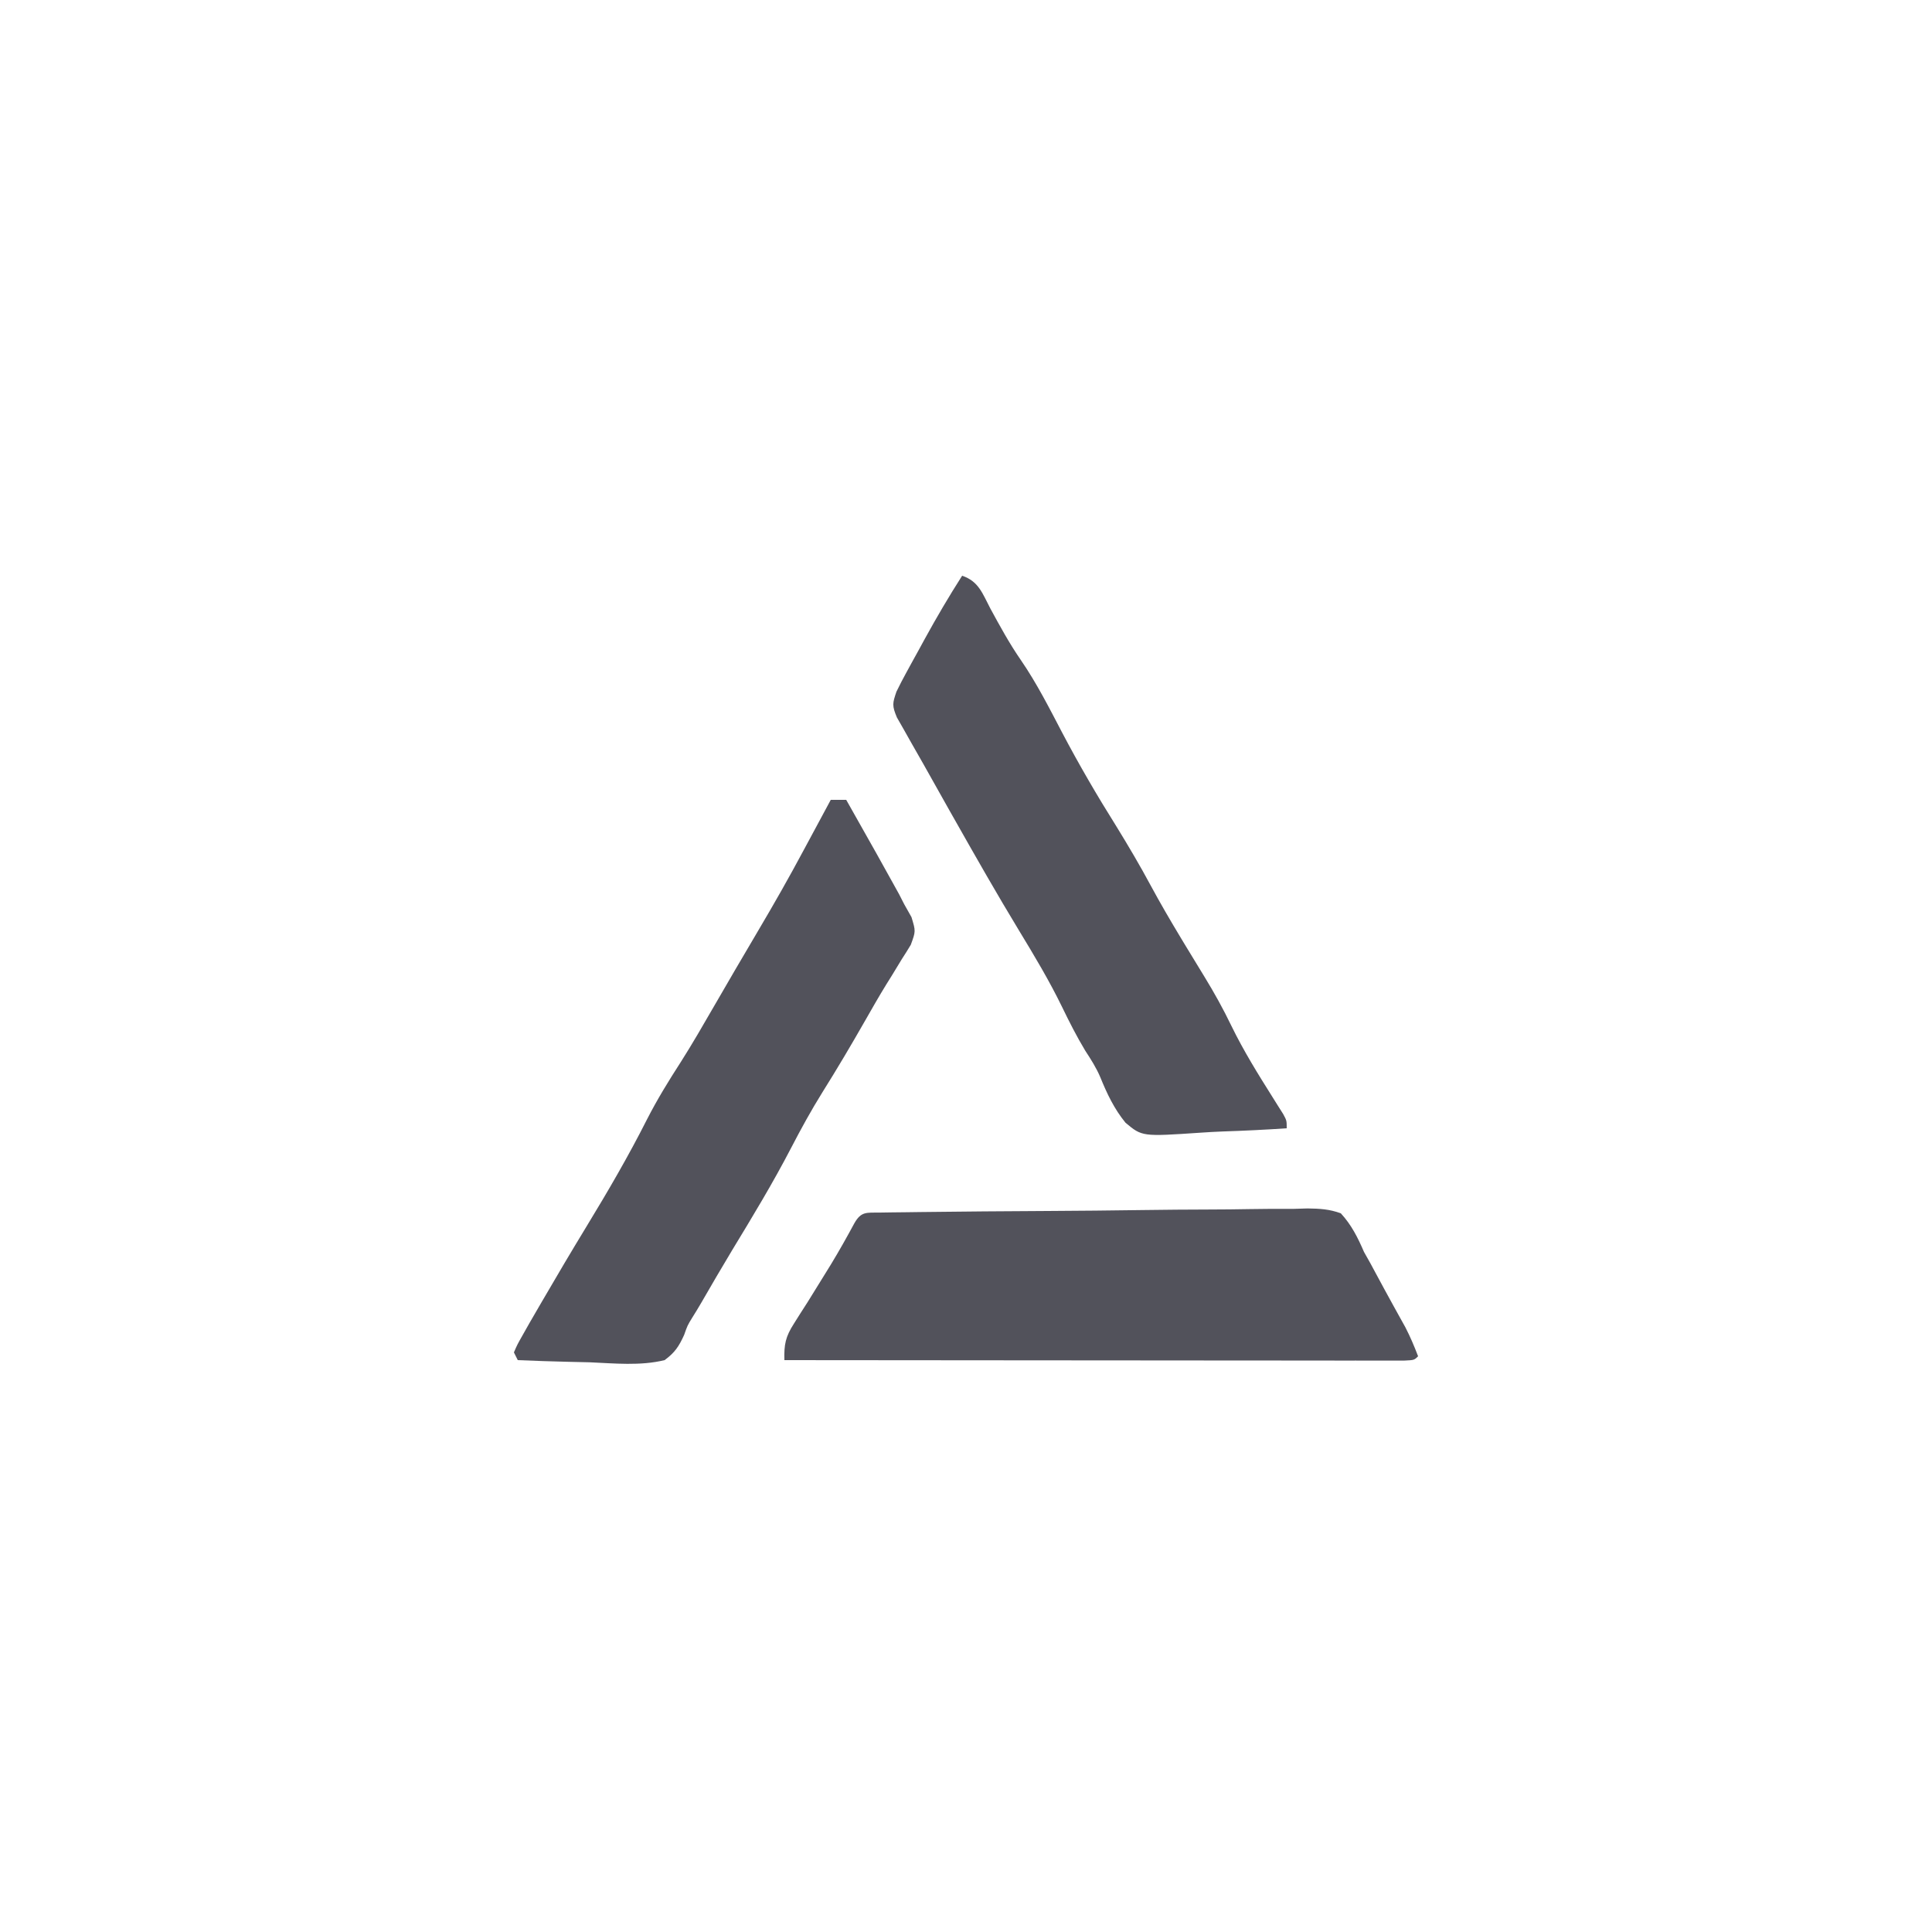 <?xml version="1.0" encoding="UTF-8"?>
<svg version="1.1" xmlns="http://www.w3.org/2000/svg" width="500" height="500">
<path d="M0 0 C1.036 -0.016 2.072 -0.032 3.14 -0.048 C4.286 -0.06 5.433 -0.072 6.614 -0.085 C7.814 -0.101 9.014 -0.117 10.25 -0.134 C21.328 -0.274 32.408 -0.354 43.487 -0.413 C51.678 -0.457 59.867 -0.534 68.057 -0.654 C73.814 -0.736 79.571 -0.779 85.329 -0.794 C88.768 -0.804 92.206 -0.831 95.644 -0.9 C99.485 -0.976 103.323 -0.973 107.165 -0.964 C108.869 -1.015 108.869 -1.015 110.608 -1.068 C113.78 -1.022 116.227 -0.893 119.213 0.188 C121.989 3.215 123.594 6.44 125.213 10.188 C125.769 11.176 126.326 12.165 126.9 13.184 C127.333 13.989 127.766 14.795 128.213 15.625 C129.748 18.474 131.286 21.32 132.853 24.152 C133.384 25.113 133.915 26.073 134.463 27.063 C134.942 27.926 135.422 28.79 135.916 29.68 C137.186 32.136 138.231 34.604 139.213 37.188 C138.213 38.188 138.213 38.188 135.544 38.311 C133.742 38.309 133.742 38.309 131.904 38.308 C130.905 38.309 130.905 38.309 129.885 38.31 C127.635 38.312 125.386 38.307 123.136 38.301 C121.53 38.301 119.924 38.301 118.318 38.302 C113.944 38.302 109.571 38.296 105.197 38.289 C100.631 38.283 96.065 38.282 91.499 38.281 C82.847 38.278 74.195 38.27 65.543 38.26 C55.696 38.248 45.848 38.243 36.001 38.238 C15.738 38.227 -4.525 38.21 -24.787 38.188 C-24.898 34.129 -24.501 32.126 -22.287 28.688 C-21.742 27.823 -21.197 26.958 -20.635 26.066 C-20.025 25.116 -19.416 24.166 -18.787 23.188 C-17.429 21.003 -16.075 18.815 -14.725 16.625 C-14.052 15.536 -13.379 14.447 -12.686 13.324 C-10.592 9.864 -8.614 6.357 -6.698 2.797 C-4.908 -0.367 -3.551 0.047 0 0 Z " fill="#52525B" transform="translate(227.787,313.812)"/>
<path d="M0 0 C1.32 0 2.64 0 4 0 C12.453 14.971 12.453 14.971 16.375 22.062 C16.816 22.858 17.257 23.653 17.711 24.473 C18.136 25.307 18.562 26.141 19 27 C19.624 28.107 20.248 29.215 20.891 30.355 C22 34 22 34 20.711 37.516 C19.958 38.776 19.178 40.021 18.375 41.25 C17.519 42.657 16.664 44.065 15.809 45.473 C15.35 46.208 14.89 46.943 14.417 47.7 C12.482 50.84 10.66 54.042 8.832 57.246 C5.292 63.445 1.671 69.579 -2.125 75.625 C-5.061 80.338 -7.696 85.138 -10.25 90.062 C-14.957 99.127 -20.218 107.821 -25.52 116.545 C-28.242 121.06 -30.89 125.617 -33.527 130.182 C-34.274 131.464 -35.044 132.733 -35.836 133.988 C-37.082 136.019 -37.082 136.019 -37.941 138.467 C-39.319 141.481 -40.318 143.013 -43 145 C-49.272 146.534 -55.986 145.839 -62.375 145.562 C-64.178 145.517 -65.982 145.476 -67.785 145.439 C-72.193 145.341 -76.595 145.185 -81 145 C-81.33 144.34 -81.66 143.68 -82 143 C-81.137 140.996 -81.137 140.996 -79.688 138.438 C-78.846 136.949 -78.846 136.949 -77.988 135.43 C-77.332 134.298 -76.676 133.166 -76 132 C-75.645 131.387 -75.289 130.773 -74.923 130.142 C-71.026 123.432 -67.076 116.755 -63.039 110.129 C-57.569 101.133 -52.308 92.108 -47.561 82.706 C-44.931 77.553 -41.956 72.717 -38.818 67.859 C-35.8 63.113 -33.001 58.243 -30.188 53.375 C-28.963 51.264 -27.737 49.153 -26.512 47.043 C-25.619 45.505 -25.619 45.505 -24.708 43.935 C-22.74 40.553 -20.752 37.182 -18.758 33.814 C-14.696 26.949 -10.757 20.038 -7 13 C-6.361 11.814 -5.722 10.627 -5.082 9.441 C-3.385 6.296 -1.692 3.148 0 0 Z " fill="#52525B" transform="translate(215,207)"/>
<path d="M0 0 C4.317 1.439 5.294 4.685 7.312 8.5 C9.789 13.053 12.237 17.543 15.188 21.812 C19.281 27.768 22.525 34.185 25.875 40.578 C30.273 48.942 34.975 56.992 40 65 C43.07 69.996 46.036 75.022 48.812 80.188 C51.259 84.72 53.843 89.151 56.5 93.562 C56.888 94.207 57.276 94.852 57.676 95.516 C59.339 98.27 61.011 101.018 62.699 103.758 C65.251 107.924 67.567 112.097 69.688 116.5 C72.827 122.947 76.573 128.974 80.393 135.033 C80.859 135.778 81.325 136.522 81.805 137.289 C82.227 137.956 82.65 138.624 83.085 139.311 C84 141 84 141 84 143 C78.469 143.373 72.945 143.644 67.405 143.824 C65.525 143.899 63.646 144.001 61.769 144.132 C46.583 145.16 46.583 145.16 42.279 141.561 C39.364 137.995 37.484 134.047 35.765 129.8 C34.721 127.343 33.335 125.166 31.875 122.938 C29.658 119.256 27.748 115.492 25.875 111.625 C22.557 104.805 18.699 98.364 14.762 91.886 C8.982 82.366 3.483 72.693 -2 63 C-2.637 61.878 -2.637 61.878 -3.286 60.732 C-5.531 56.774 -7.761 52.807 -9.974 48.83 C-11.018 46.968 -12.08 45.117 -13.145 43.266 C-13.805 42.094 -14.465 40.922 -15.125 39.75 C-15.705 38.734 -16.285 37.718 -16.883 36.672 C-18.163 33.611 -18.033 33.035 -17 30 C-16.195 28.337 -15.341 26.698 -14.453 25.078 C-13.938 24.135 -13.422 23.191 -12.891 22.219 C-12.349 21.239 -11.808 20.259 -11.25 19.25 C-10.461 17.804 -10.461 17.804 -9.656 16.328 C-6.604 10.768 -3.418 5.343 0 0 Z " fill="#52525B" transform="translate(249,149)"/>
</svg>

